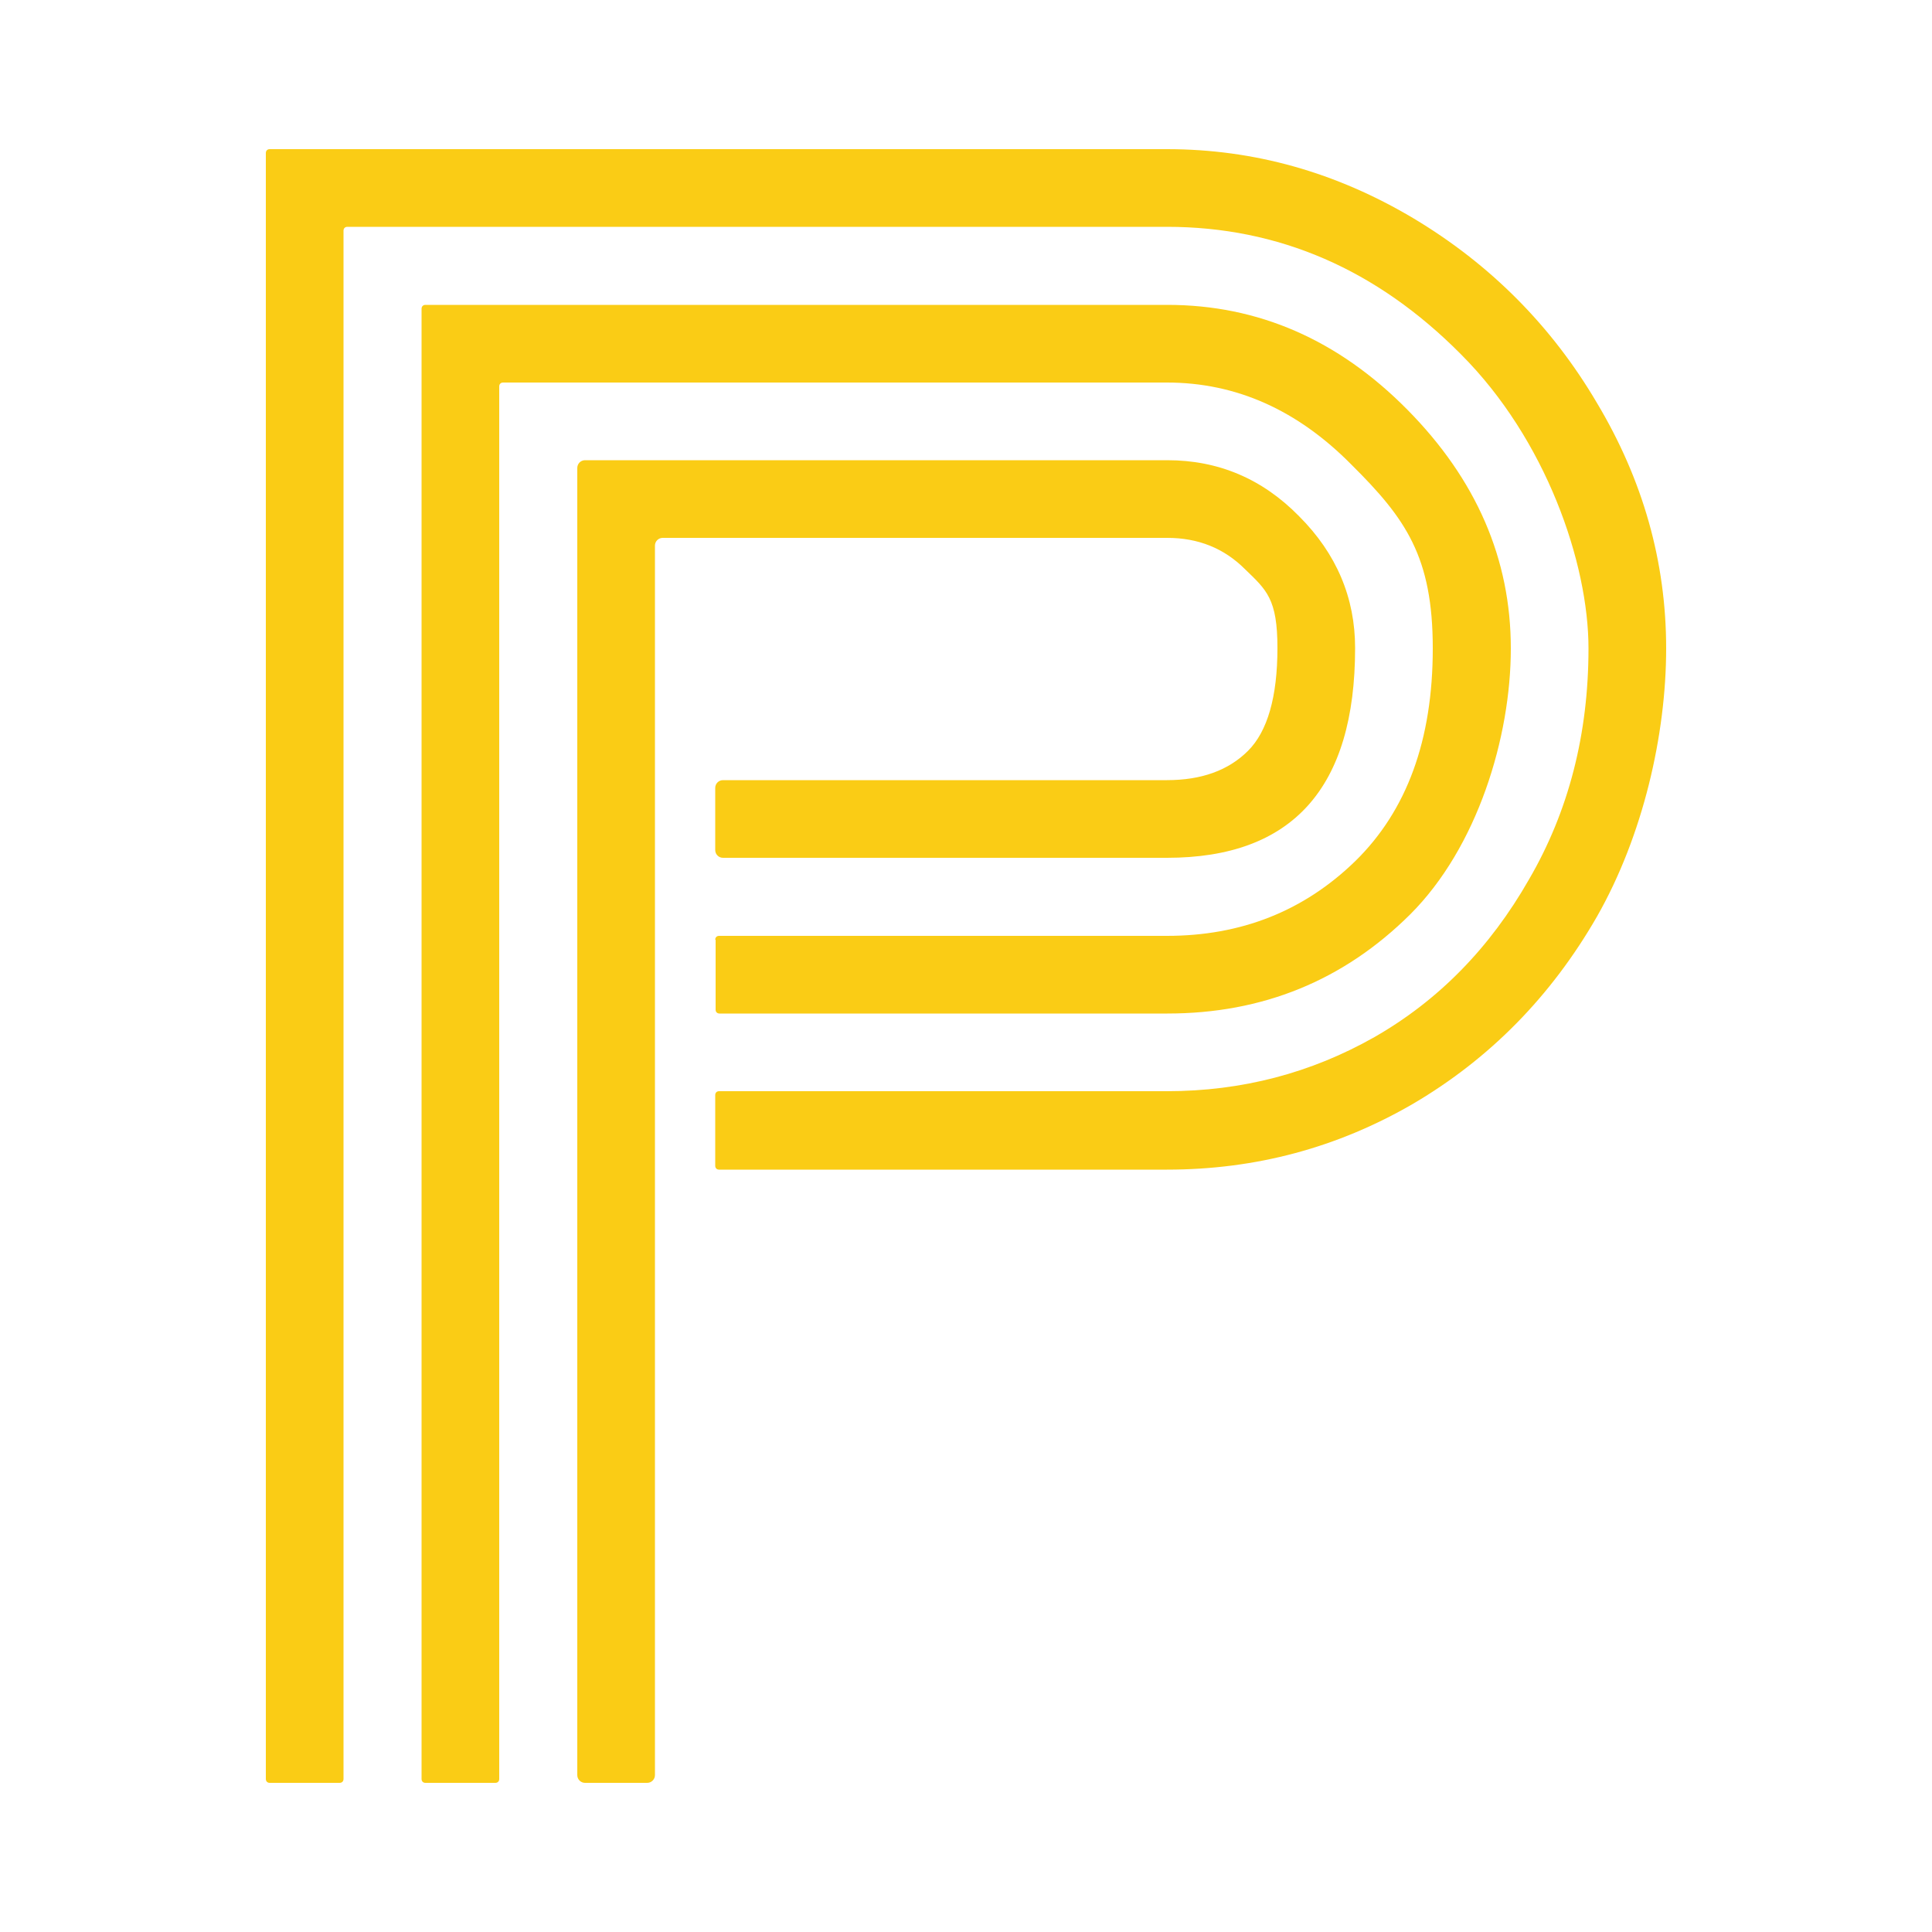 <?xml version="1.0" encoding="UTF-8"?>
<svg id="Ebene_1" data-name="Ebene 1" xmlns="http://www.w3.org/2000/svg" version="1.1" viewBox="0 0 500 500">
  <defs>
    <style>
      .cls-1 {
        fill: #facc15;
        stroke-width: 0px;
      }
    </style>
  </defs>
  <path class="cls-1" d="M185.1,243.2c0-.6.4-1,1-1h115.9c19.2,0,35.4-6.4,48.7-19.3,13.4-13.1,20.1-31.4,20.1-55.1s-7-33.6-21-47.5c-14-14.2-29.9-21.3-47.8-21.3h-171.8c-.6,0-1,.4-1,1v360.4c0,.6-.4,1-1,1h-18.1c-.6,0-1-.4-1-1V79.9c0-.6.4-1,1-1h192c23.5,0,44.2,9,62.1,27.1,17.9,18.1,26.8,38.7,26.8,61.8s-8.7,51.5-26,68.8c-17.3,17.2-38.3,25.7-62.9,25.7h-115.9c-.6,0-1-.4-1-1v-18.1ZM185.1,283.4c0-.6.4-1,1-1h115.9c19.4,0,37.3-4.7,53.7-14,16.6-9.5,29.9-23.1,40-40.8,10.3-17.7,15.4-37.7,15.4-59.8s-11-54.1-33-76.1c-21.8-22-47.2-33-76.1-33H89.9c-.6,0-1,.4-1,1v400.7c0,.6-.4,1-1,1h-18.1c-.6,0-1-.4-1-1V39.6c0-.6.4-1,1-1h232.2c22.6,0,43.8,6,63.8,17.9,19.9,11.9,35.8,27.9,47.5,47.8,11.9,19.9,17.9,41.1,17.9,63.5s-6,48.5-17.9,69.4c-11.9,20.7-27.8,36.8-47.5,48.4-19.6,11.4-40.8,17.1-63.8,17.1h-115.9c-.6,0-1-.4-1-1v-18.1ZM167.5,461.4h-16.1c-1.1,0-2-.9-2-2V121.1c0-1.1.9-2,2-2h150.7c13.2,0,24.6,4.8,34.1,14.5,9.7,9.7,14.5,21.1,14.5,34.1,0,36.2-16.2,54.3-48.7,54.3h-114.9c-1.1,0-2-.9-2-2v-16.1c0-1.1.9-2,2-2h114.9c8.9,0,15.9-2.5,21-7.6,5-5,7.6-13.9,7.6-26.6s-2.8-15-8.4-20.4c-5.4-5.4-12.1-8.1-20.1-8.1h-130.6c-1.1,0-2,.9-2,2v318.2c0,1.1-.9,2-2,2Z"/>
</svg>